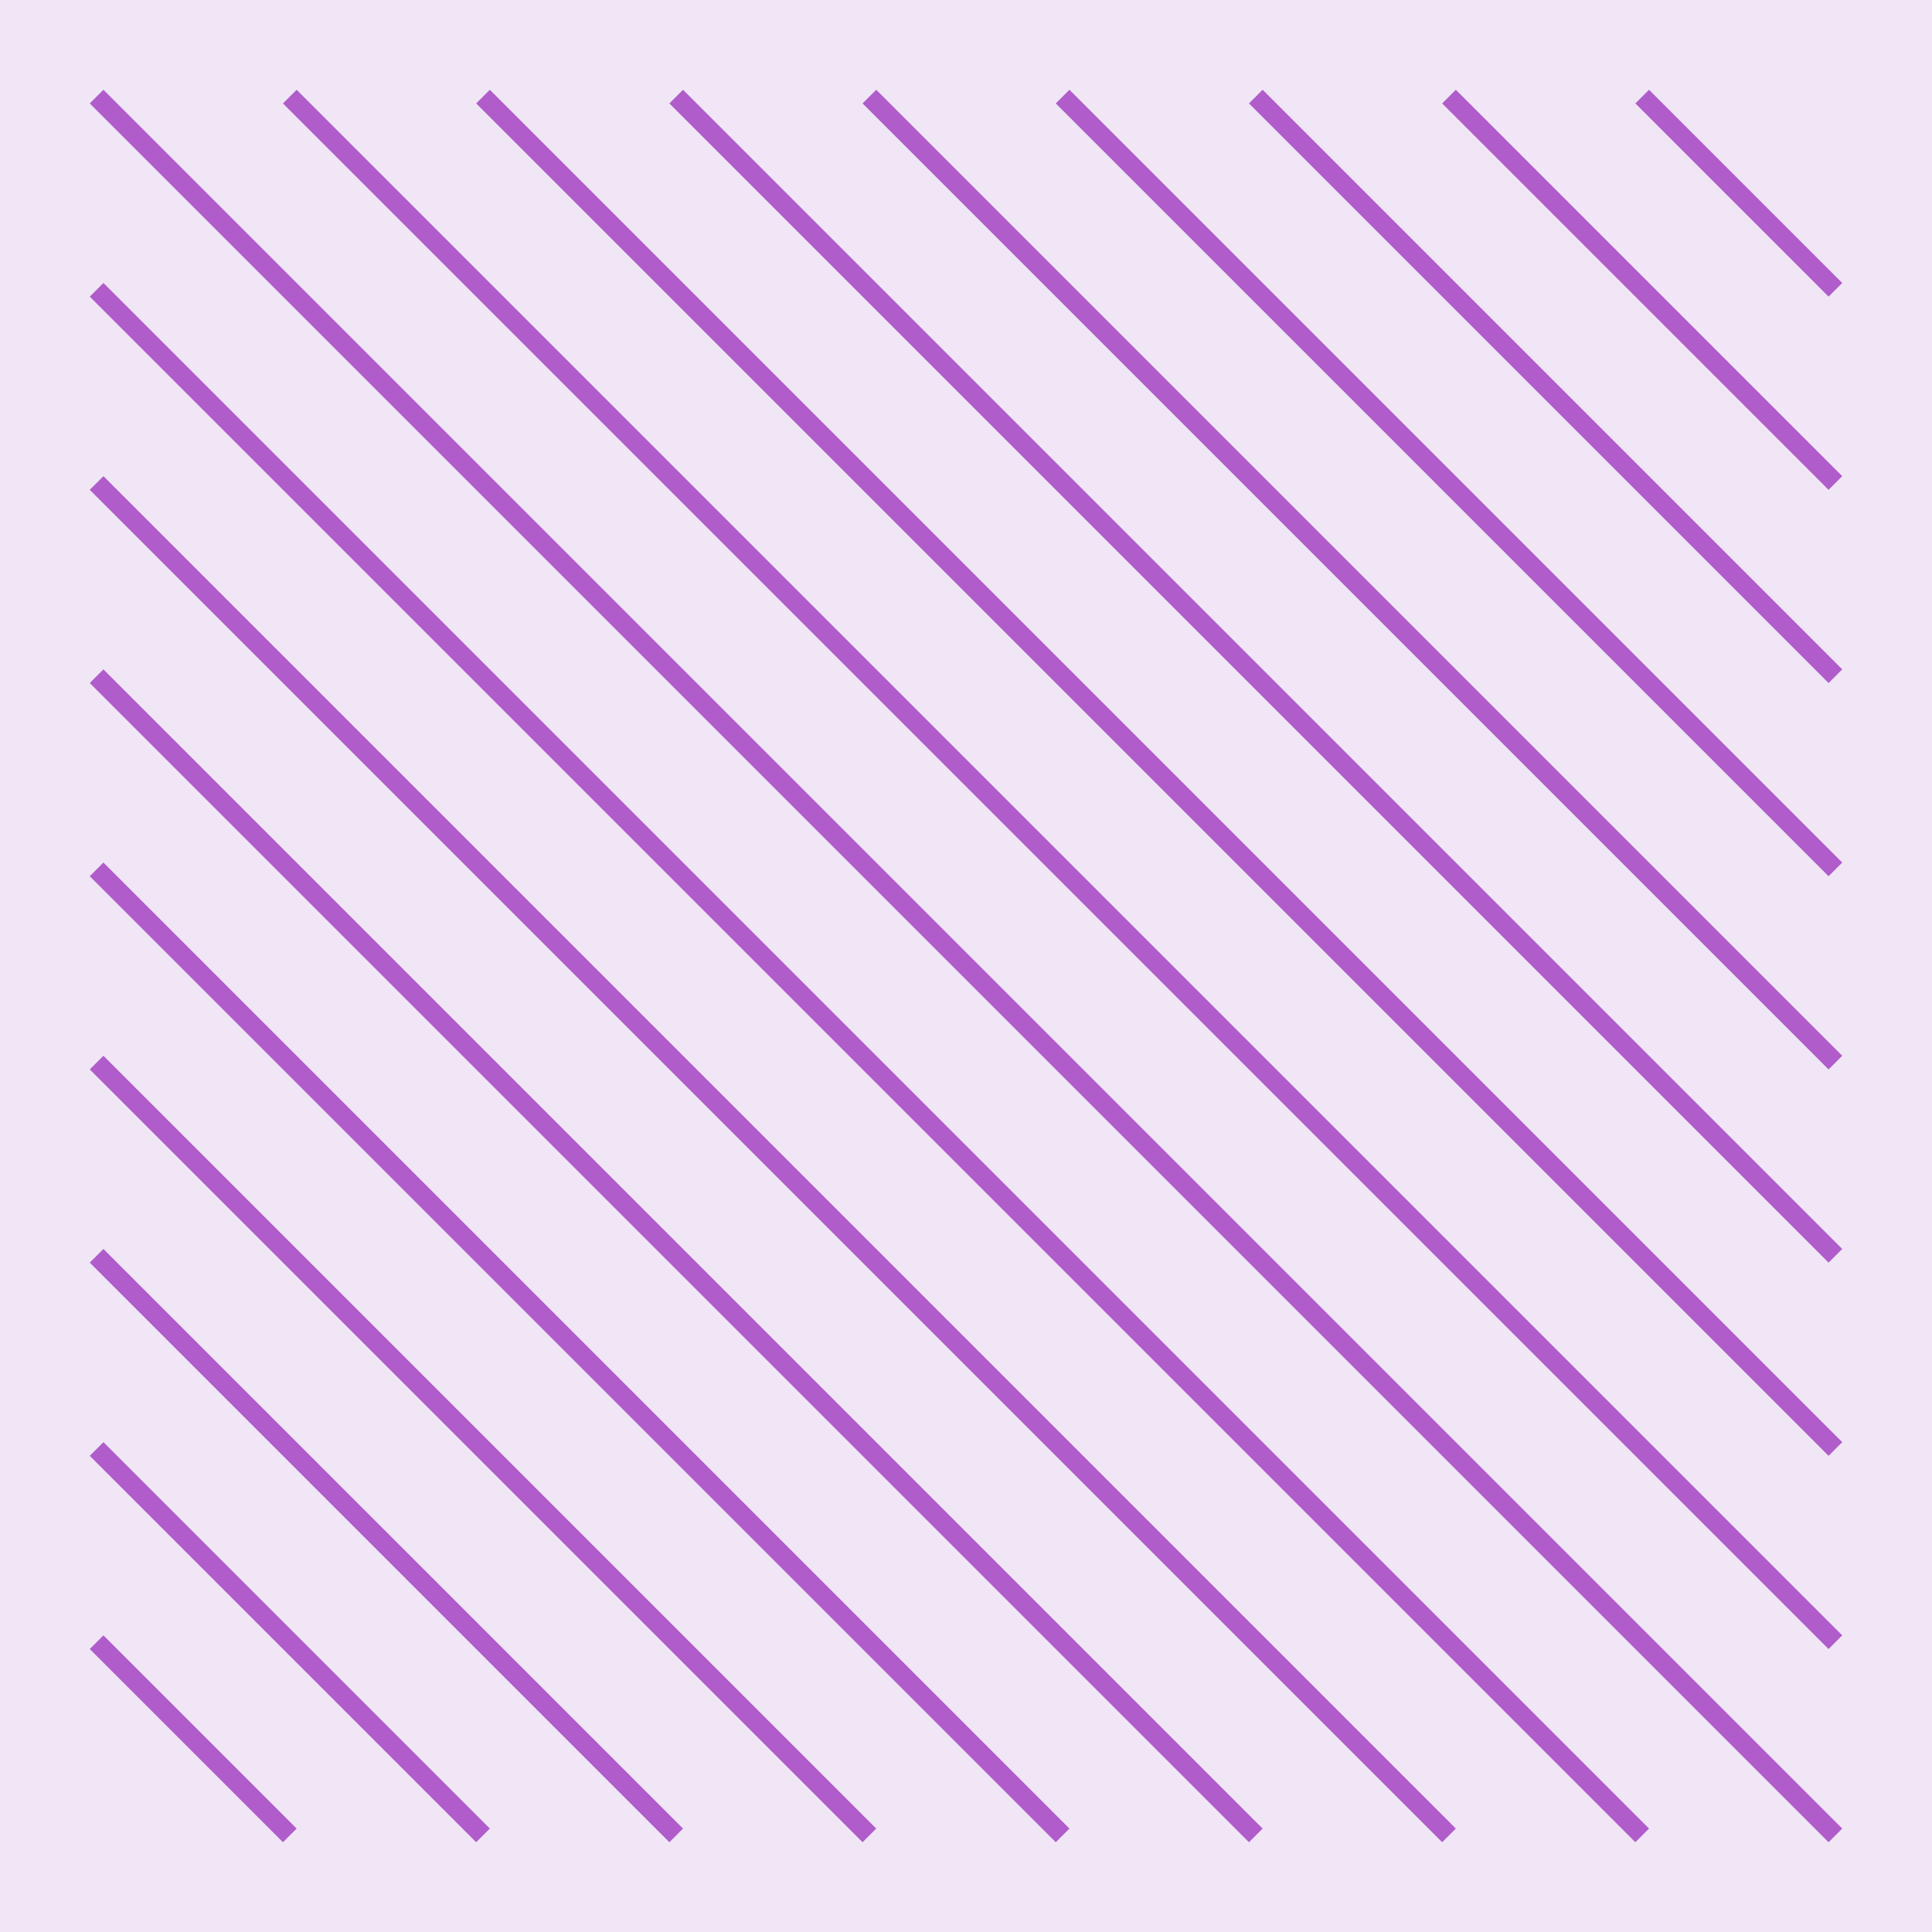 <svg xmlns="http://www.w3.org/2000/svg" viewBox="0 0 400 400">
  <!-- Background -->
  <rect width="400" height="400" fill="#f0e6f5"/>
  
  <!-- Diagonal Pattern -->
  <g>
    <path d="M20 20 L380 380" stroke="#b05ccb" stroke-width="4" fill="none"/>
    <path d="M60 20 L380 340" stroke="#b05ccb" stroke-width="4" fill="none"/>
    <path d="M100 20 L380 300" stroke="#b05ccb" stroke-width="4" fill="none"/>
    <path d="M140 20 L380 260" stroke="#b05ccb" stroke-width="4" fill="none"/>
    <path d="M180 20 L380 220" stroke="#b05ccb" stroke-width="4" fill="none"/>
    <path d="M220 20 L380 180" stroke="#b05ccb" stroke-width="4" fill="none"/>
    <path d="M260 20 L380 140" stroke="#b05ccb" stroke-width="4" fill="none"/>
    <path d="M300 20 L380 100" stroke="#b05ccb" stroke-width="4" fill="none"/>
    <path d="M340 20 L380 60" stroke="#b05ccb" stroke-width="4" fill="none"/>
    
    <path d="M20 60 L340 380" stroke="#b05ccb" stroke-width="4" fill="none"/>
    <path d="M20 100 L300 380" stroke="#b05ccb" stroke-width="4" fill="none"/>
    <path d="M20 140 L260 380" stroke="#b05ccb" stroke-width="4" fill="none"/>
    <path d="M20 180 L220 380" stroke="#b05ccb" stroke-width="4" fill="none"/>
    <path d="M20 220 L180 380" stroke="#b05ccb" stroke-width="4" fill="none"/>
    <path d="M20 260 L140 380" stroke="#b05ccb" stroke-width="4" fill="none"/>
    <path d="M20 300 L100 380" stroke="#b05ccb" stroke-width="4" fill="none"/>
    <path d="M20 340 L60 380" stroke="#b05ccb" stroke-width="4" fill="none"/>
  </g>
</svg>